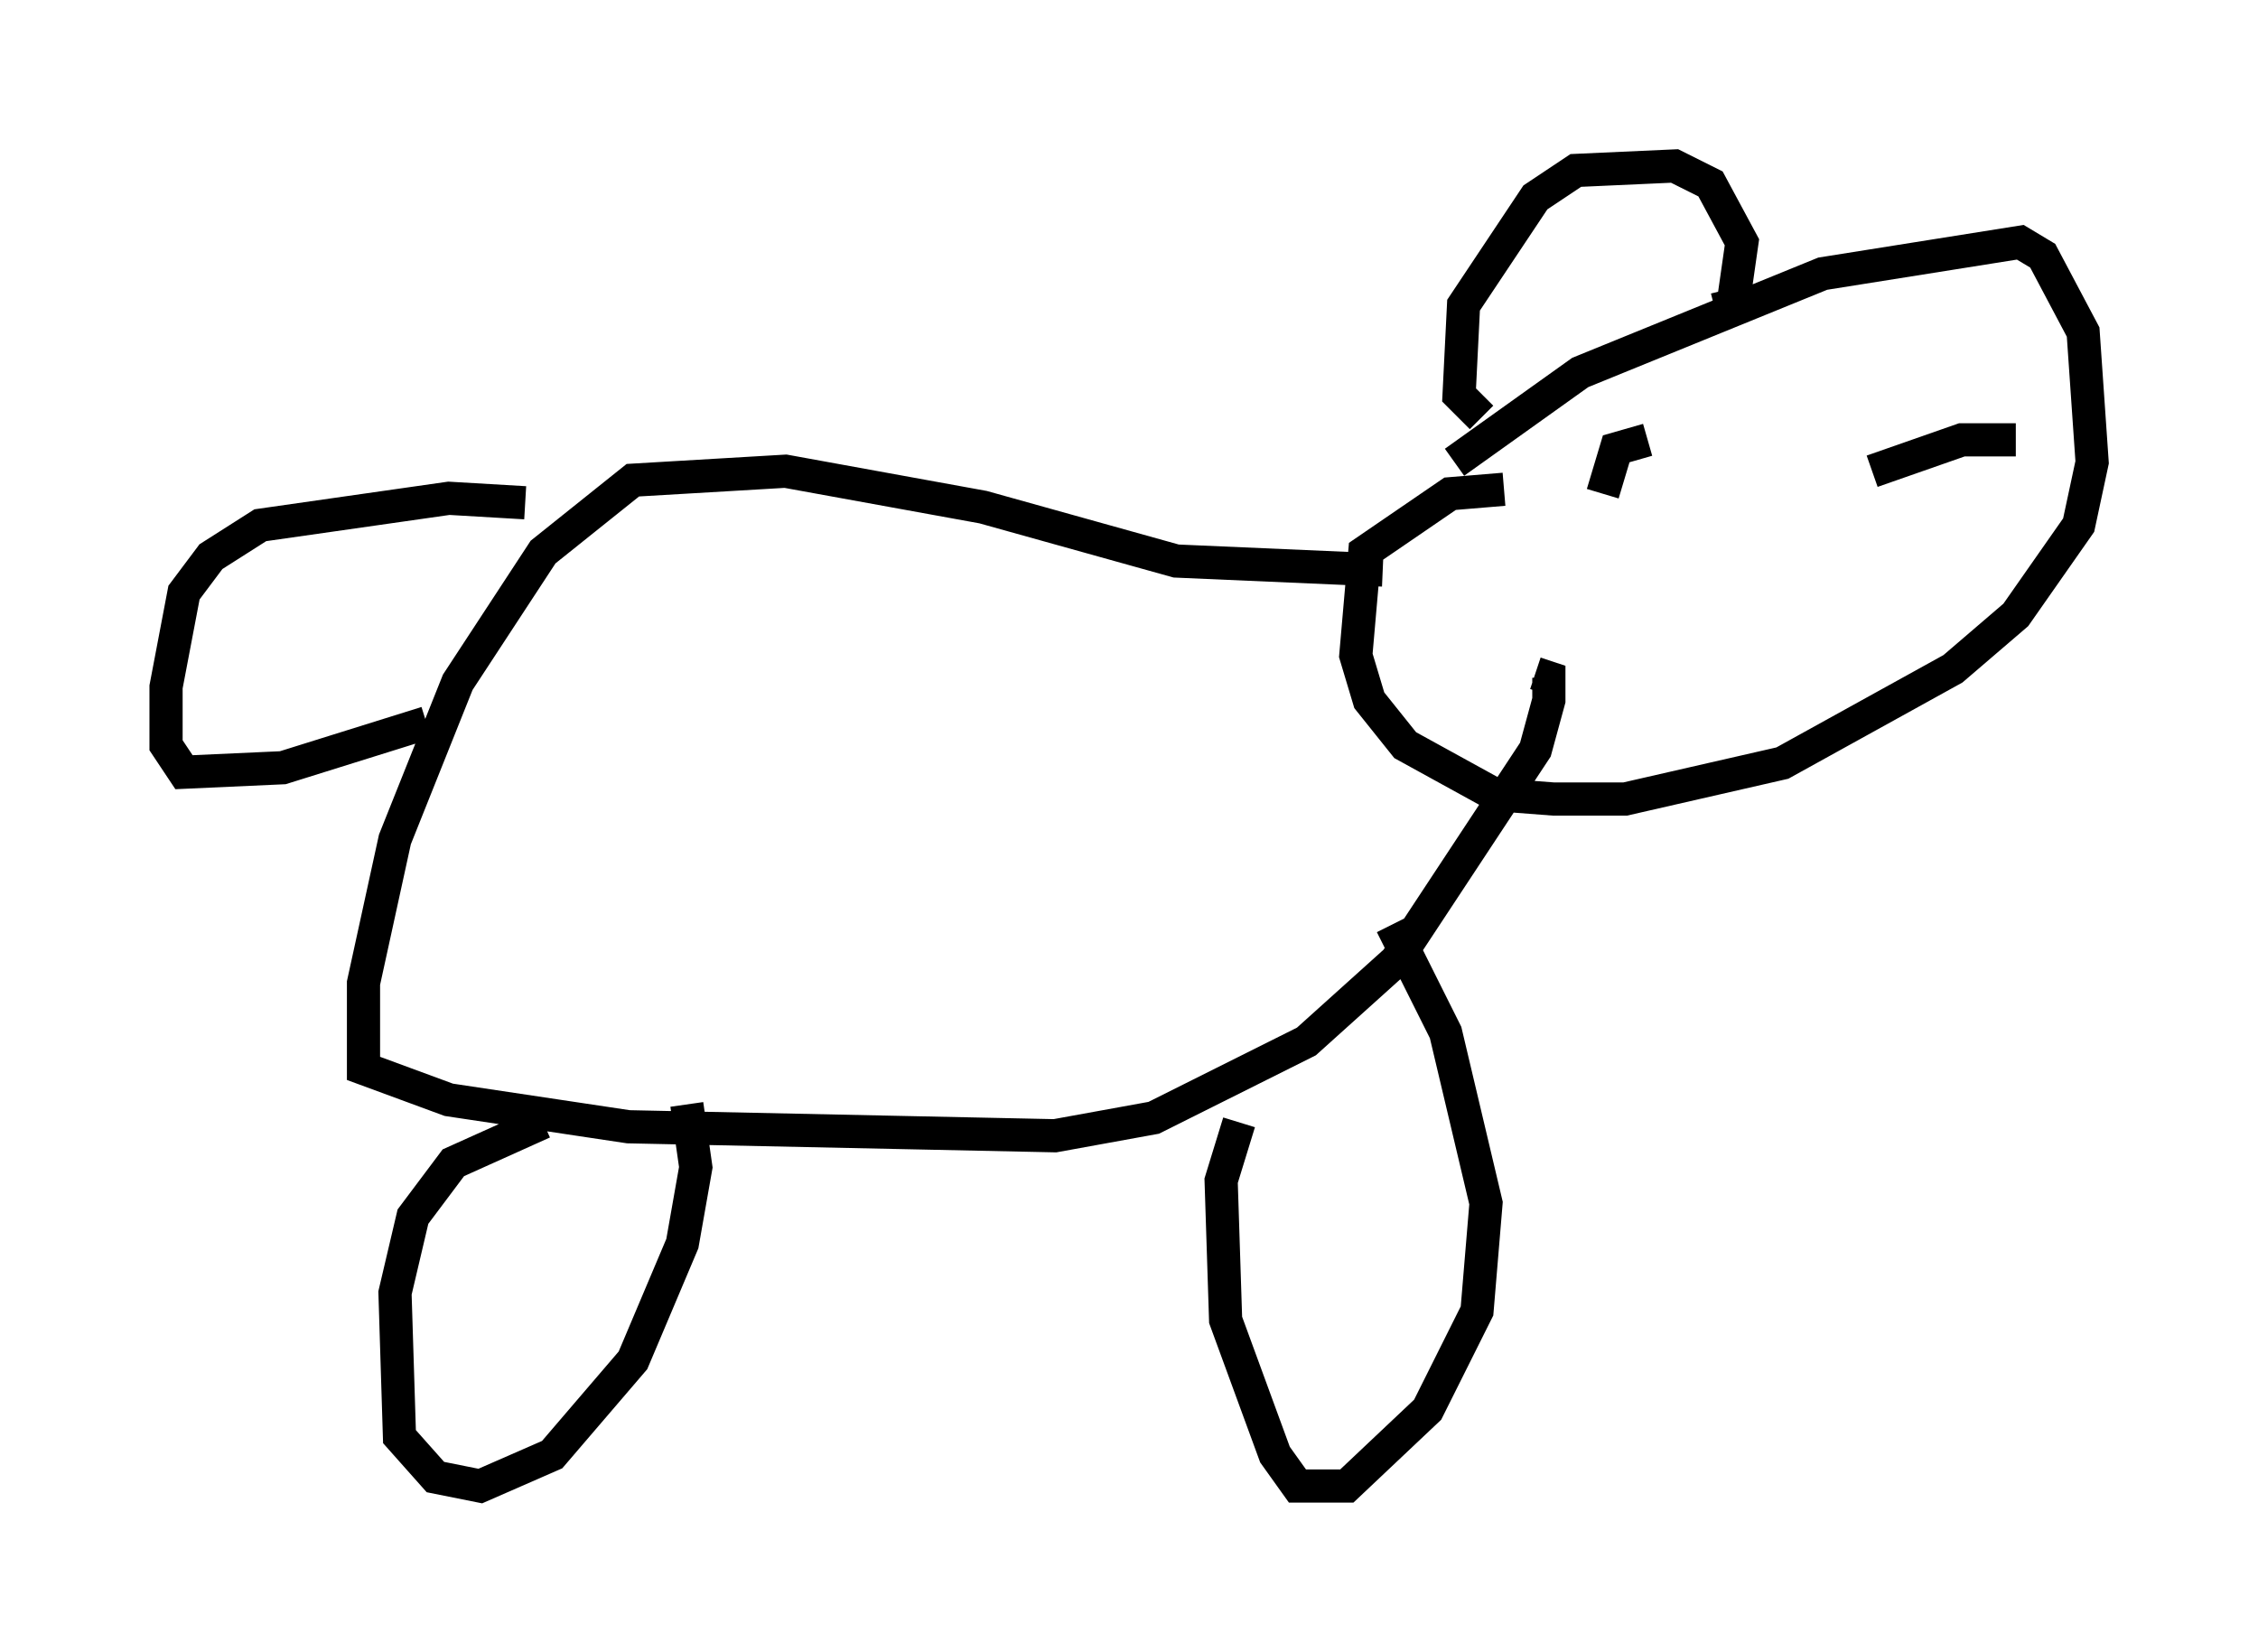 <?xml version="1.0" encoding="utf-8" ?>
<svg baseProfile="full" height="49.783" version="1.1" width="68.051" xmlns="http://www.w3.org/2000/svg" xmlns:ev="http://www.w3.org/2001/xml-events" xmlns:xlink="http://www.w3.org/1999/xlink"><defs /><rect fill="white" height="49.783" width="68.051" x="0" y="0" /><path d="M42.077, 16.096 m1.759, -2.165 l3.789, -2.706 7.307, -2.977 l5.954, -0.947 0.677, 0.406 l1.218, 2.3 0.271, 3.924 l-0.406, 1.894 -1.894, 2.706 l-1.894, 1.624 -5.142, 2.842 l-4.736, 1.083 -2.165, 0.0 l-1.759, -0.135 -2.706, -1.488 l-1.083, -1.353 -0.406, -1.353 l0.271, -3.112 2.571, -1.759 l1.624, -0.135 m-0.677, -2.165 l-0.677, -0.677 0.135, -2.706 l2.165, -3.248 1.218, -0.812 l2.977, -0.135 1.083, 0.541 l0.947, 1.759 -0.271, 1.894 l-0.541, 0.135 m-3.383, 5.548 l0.406, -1.353 0.947, -0.271 m11.096, 0.0 l-1.624, 0.0 -2.706, 0.947 m-14.75, 2.977 l-6.225, -0.271 -5.819, -1.624 l-5.954, -1.083 -4.601, 0.271 l-2.706, 2.165 -2.571, 3.924 l-1.894, 4.736 -0.947, 4.33 l0.0, 2.571 2.571, 0.947 l5.413, 0.812 12.855, 0.271 l2.977, -0.541 4.601, -2.3 l2.706, -2.436 4.195, -6.36 l0.406, -1.488 0.0, -0.677 l-0.406, -0.135 m-4.33, 7.578 l1.624, 3.248 1.218, 5.142 l-0.271, 3.248 -1.488, 2.977 l-2.436, 2.3 -1.488, 0.0 l-0.677, -0.947 -1.488, -4.059 l-0.135, -4.195 0.541, -1.759 m-20.974, 0.0 l-2.706, 1.218 -1.218, 1.624 l-0.541, 2.3 0.135, 4.33 l1.083, 1.218 1.353, 0.271 l2.165, -0.947 2.436, -2.842 l1.488, -3.518 0.406, -2.3 l-0.271, -1.894 m-4.871, -18.132 l-2.3, -0.135 -5.683, 0.812 l-1.488, 0.947 -0.812, 1.083 l-0.541, 2.842 0.0, 1.759 l0.541, 0.812 2.977, -0.135 l4.33, -1.353 " fill="none" stroke="black" stroke-width="1" /></svg>